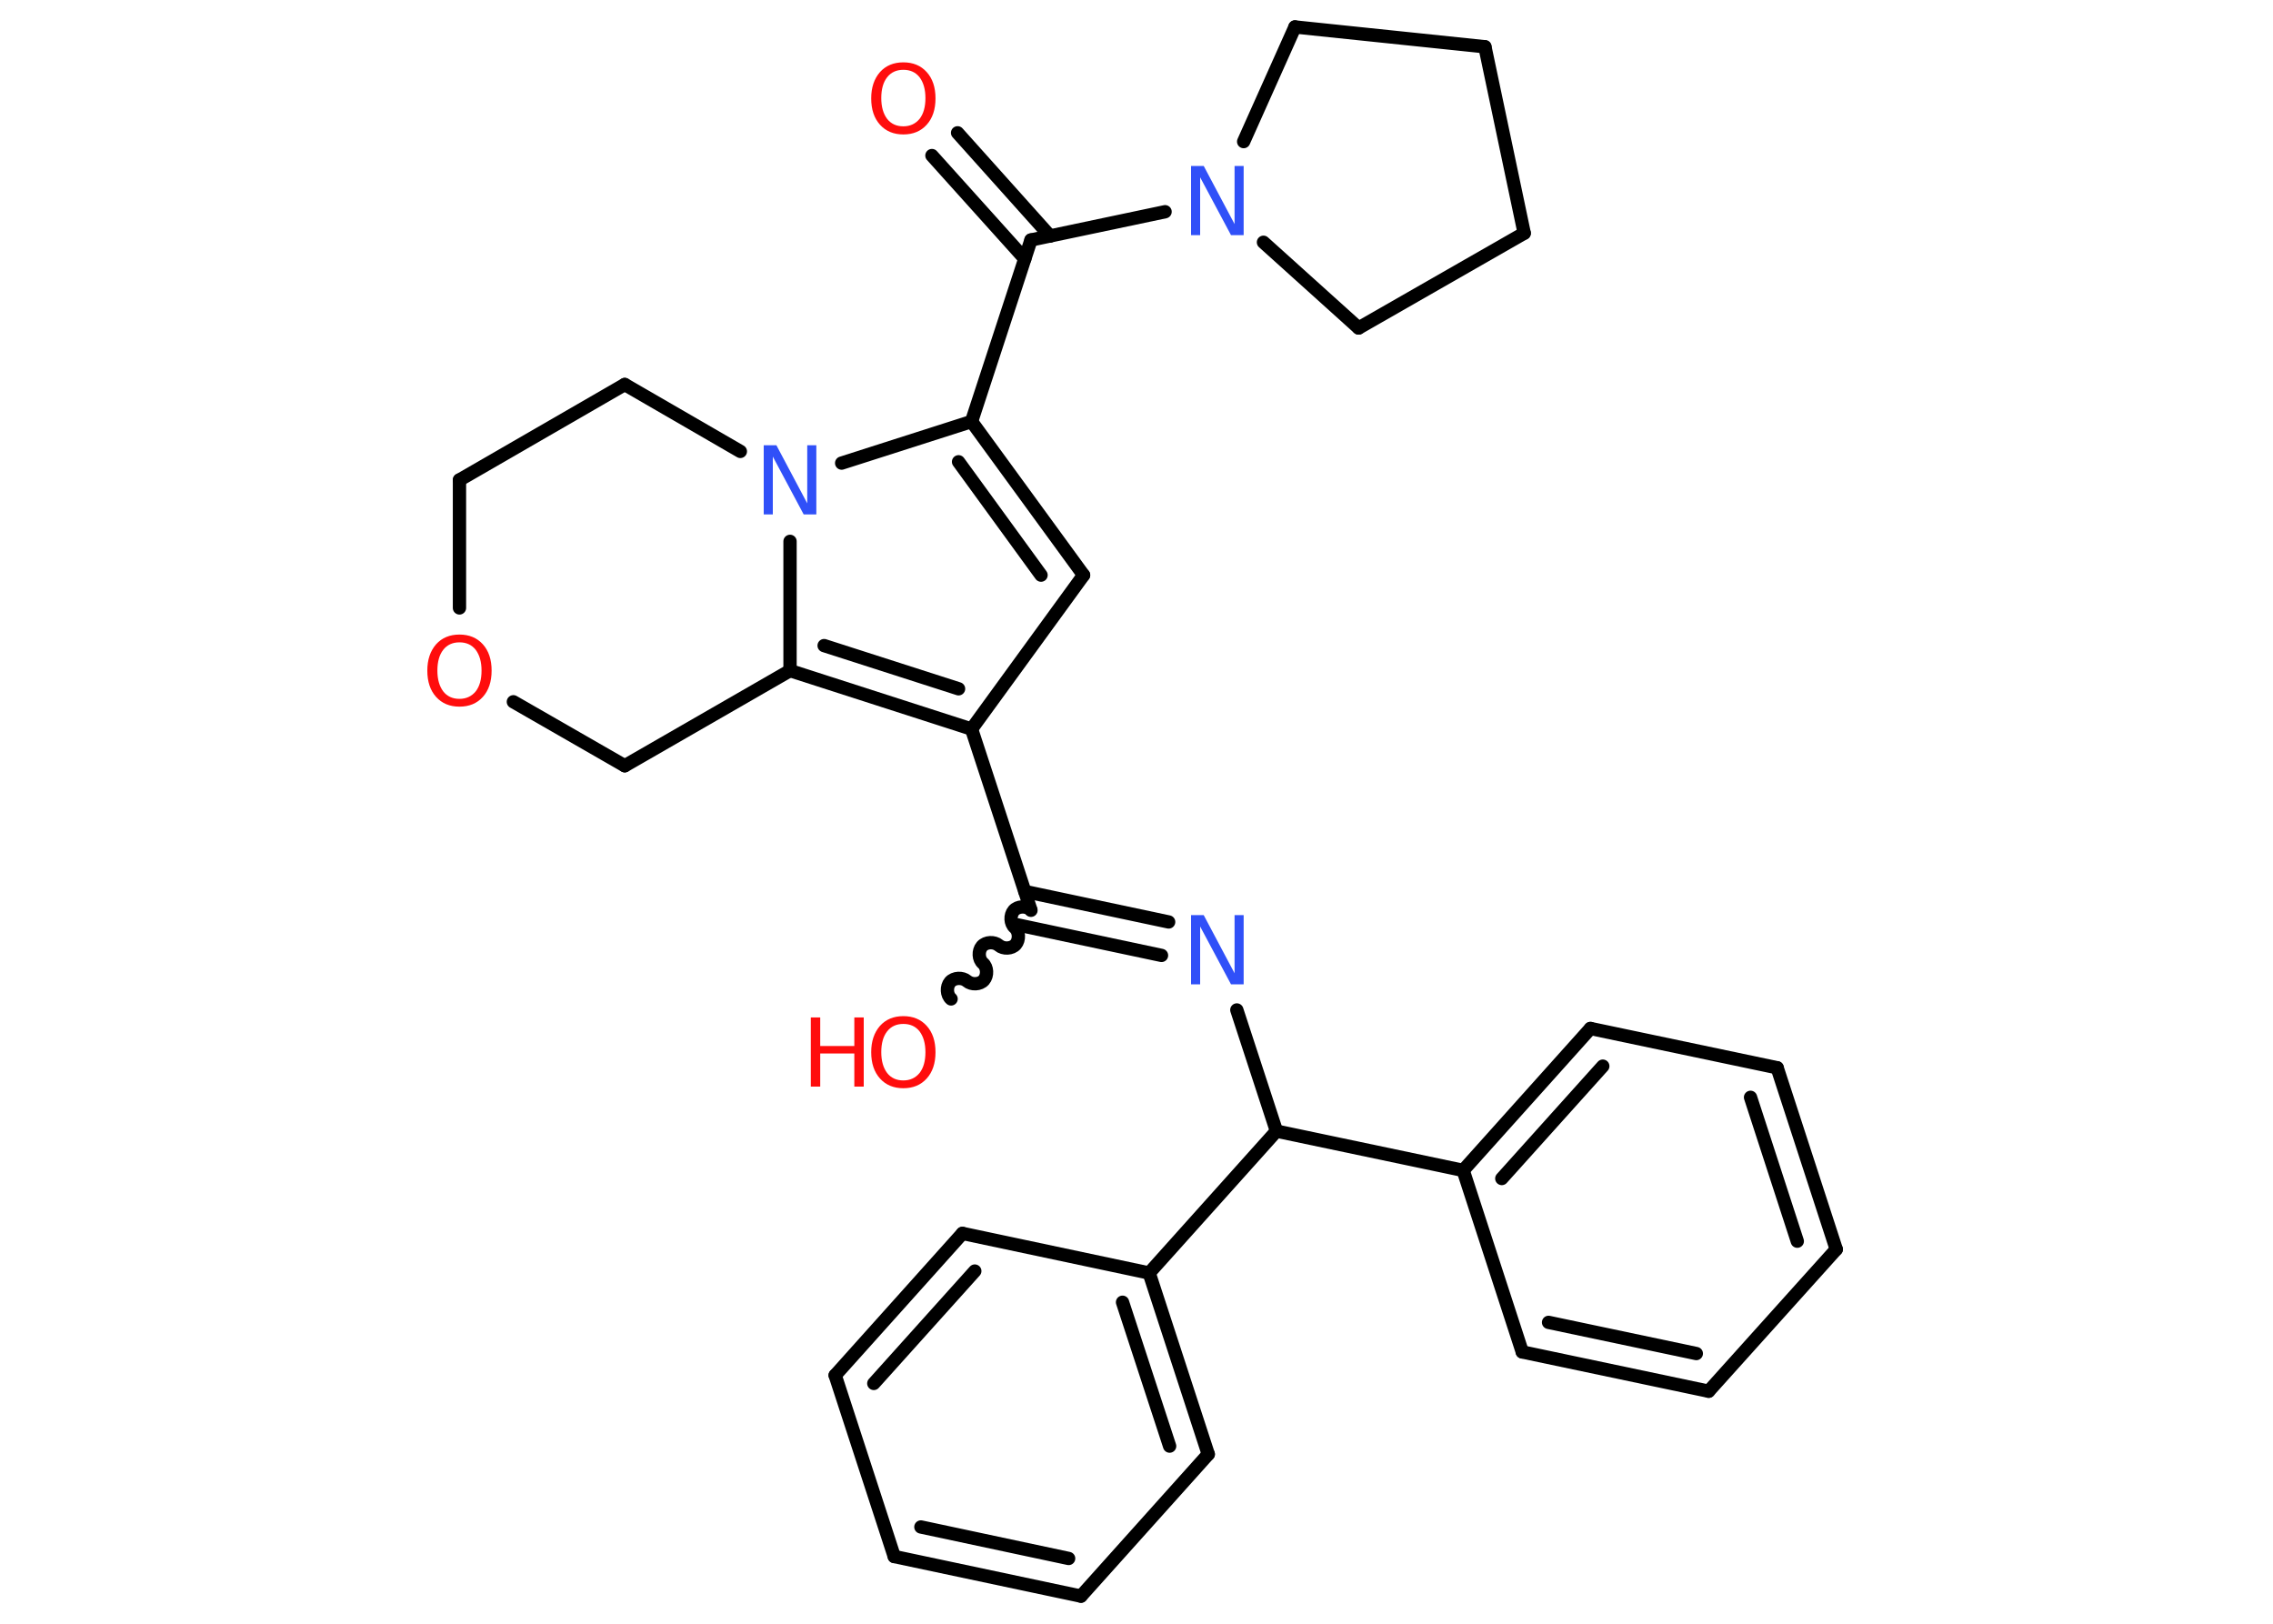 <?xml version='1.0' encoding='UTF-8'?>
<!DOCTYPE svg PUBLIC "-//W3C//DTD SVG 1.1//EN" "http://www.w3.org/Graphics/SVG/1.1/DTD/svg11.dtd">
<svg version='1.2' xmlns='http://www.w3.org/2000/svg' xmlns:xlink='http://www.w3.org/1999/xlink' width='70.0mm' height='50.0mm' viewBox='0 0 70.0 50.0'>
  <desc>Generated by the Chemistry Development Kit (http://github.com/cdk)</desc>
  <g stroke-linecap='round' stroke-linejoin='round' stroke='#000000' stroke-width='.41' fill='#FF0D0D'>
    <rect x='.0' y='.0' width='70.0' height='50.0' fill='#FFFFFF' stroke='none'/>
    <g id='mol1' class='mol'>
      <g id='mol1bnd1' class='bond'>
        <line x1='29.49' y1='4.09' x2='32.34' y2='7.27'/>
        <line x1='28.7' y1='4.79' x2='31.56' y2='7.97'/>
      </g>
      <line id='mol1bnd2' class='bond' x1='31.75' y1='7.39' x2='29.92' y2='12.98'/>
      <g id='mol1bnd3' class='bond'>
        <line x1='33.37' y1='17.71' x2='29.92' y2='12.98'/>
        <line x1='32.06' y1='17.71' x2='29.52' y2='14.22'/>
      </g>
      <line id='mol1bnd4' class='bond' x1='33.37' y1='17.71' x2='29.92' y2='22.45'/>
      <line id='mol1bnd5' class='bond' x1='29.92' y1='22.45' x2='31.75' y2='28.03'/>
      <path id='mol1bnd6' class='bond' d='M29.29 30.76c-.14 -.12 -.15 -.38 -.03 -.52c.12 -.14 .38 -.15 .52 -.03c.14 .12 .4 .11 .52 -.03c.12 -.14 .11 -.4 -.03 -.52c-.14 -.12 -.15 -.38 -.03 -.52c.12 -.14 .38 -.15 .52 -.03c.14 .12 .4 .11 .52 -.03c.12 -.14 .11 -.4 -.03 -.52c-.14 -.12 -.15 -.38 -.03 -.52c.12 -.14 .38 -.15 .52 -.03' fill='none' stroke='#000000' stroke-width='.41'/>
      <g id='mol1bnd7' class='bond'>
        <line x1='31.56' y1='27.45' x2='35.99' y2='28.39'/>
        <line x1='31.34' y1='28.48' x2='35.77' y2='29.42'/>
      </g>
      <line id='mol1bnd8' class='bond' x1='38.09' y1='31.1' x2='39.31' y2='34.83'/>
      <line id='mol1bnd9' class='bond' x1='39.31' y1='34.83' x2='45.06' y2='36.04'/>
      <g id='mol1bnd10' class='bond'>
        <line x1='48.98' y1='31.67' x2='45.06' y2='36.04'/>
        <line x1='49.36' y1='32.83' x2='46.25' y2='36.29'/>
      </g>
      <line id='mol1bnd11' class='bond' x1='48.98' y1='31.67' x2='54.73' y2='32.88'/>
      <g id='mol1bnd12' class='bond'>
        <line x1='56.55' y1='38.47' x2='54.73' y2='32.88'/>
        <line x1='55.35' y1='38.22' x2='53.91' y2='33.79'/>
      </g>
      <line id='mol1bnd13' class='bond' x1='56.55' y1='38.47' x2='52.62' y2='42.84'/>
      <g id='mol1bnd14' class='bond'>
        <line x1='46.88' y1='41.63' x2='52.62' y2='42.84'/>
        <line x1='47.69' y1='40.72' x2='52.24' y2='41.68'/>
      </g>
      <line id='mol1bnd15' class='bond' x1='45.06' y1='36.04' x2='46.88' y2='41.63'/>
      <line id='mol1bnd16' class='bond' x1='39.31' y1='34.83' x2='35.39' y2='39.2'/>
      <g id='mol1bnd17' class='bond'>
        <line x1='37.21' y1='44.78' x2='35.39' y2='39.2'/>
        <line x1='36.02' y1='44.53' x2='34.57' y2='40.1'/>
      </g>
      <line id='mol1bnd18' class='bond' x1='37.21' y1='44.78' x2='33.29' y2='49.15'/>
      <g id='mol1bnd19' class='bond'>
        <line x1='27.54' y1='47.93' x2='33.29' y2='49.15'/>
        <line x1='28.36' y1='47.02' x2='32.91' y2='47.99'/>
      </g>
      <line id='mol1bnd20' class='bond' x1='27.54' y1='47.93' x2='25.72' y2='42.35'/>
      <g id='mol1bnd21' class='bond'>
        <line x1='29.64' y1='37.98' x2='25.72' y2='42.35'/>
        <line x1='30.02' y1='39.14' x2='26.91' y2='42.6'/>
      </g>
      <line id='mol1bnd22' class='bond' x1='35.39' y1='39.2' x2='29.64' y2='37.98'/>
      <g id='mol1bnd23' class='bond'>
        <line x1='24.33' y1='20.65' x2='29.92' y2='22.45'/>
        <line x1='25.38' y1='19.88' x2='29.52' y2='21.21'/>
      </g>
      <line id='mol1bnd24' class='bond' x1='24.33' y1='20.65' x2='24.33' y2='16.67'/>
      <line id='mol1bnd25' class='bond' x1='29.92' y1='12.98' x2='25.92' y2='14.26'/>
      <line id='mol1bnd26' class='bond' x1='22.8' y1='13.9' x2='19.24' y2='11.84'/>
      <line id='mol1bnd27' class='bond' x1='19.24' y1='11.84' x2='14.15' y2='14.78'/>
      <line id='mol1bnd28' class='bond' x1='14.15' y1='14.78' x2='14.15' y2='18.72'/>
      <line id='mol1bnd29' class='bond' x1='15.81' y1='21.61' x2='19.24' y2='23.58'/>
      <line id='mol1bnd30' class='bond' x1='24.33' y1='20.65' x2='19.24' y2='23.58'/>
      <line id='mol1bnd31' class='bond' x1='31.75' y1='7.39' x2='35.88' y2='6.52'/>
      <line id='mol1bnd32' class='bond' x1='38.3' y1='4.36' x2='39.88' y2='.83'/>
      <line id='mol1bnd33' class='bond' x1='39.88' y1='.83' x2='45.73' y2='1.44'/>
      <line id='mol1bnd34' class='bond' x1='45.73' y1='1.44' x2='46.94' y2='7.18'/>
      <line id='mol1bnd35' class='bond' x1='46.94' y1='7.18' x2='41.84' y2='10.1'/>
      <line id='mol1bnd36' class='bond' x1='38.91' y1='7.46' x2='41.84' y2='10.1'/>
      <path id='mol1atm1' class='atom' d='M27.82 2.15q-.32 .0 -.5 .23q-.18 .23 -.18 .64q.0 .4 .18 .64q.18 .23 .5 .23q.31 .0 .5 -.23q.18 -.23 .18 -.64q.0 -.4 -.18 -.64q-.18 -.23 -.5 -.23zM27.82 1.92q.45 .0 .72 .3q.27 .3 .27 .81q.0 .51 -.27 .81q-.27 .3 -.72 .3q-.45 .0 -.72 -.3q-.27 -.3 -.27 -.81q.0 -.5 .27 -.81q.27 -.3 .72 -.3z' stroke='none'/>
      <g id='mol1atm7' class='atom'>
        <path d='M27.82 31.53q-.32 .0 -.5 .23q-.18 .23 -.18 .64q.0 .4 .18 .64q.18 .23 .5 .23q.31 .0 .5 -.23q.18 -.23 .18 -.64q.0 -.4 -.18 -.64q-.18 -.23 -.5 -.23zM27.82 31.29q.45 .0 .72 .3q.27 .3 .27 .81q.0 .51 -.27 .81q-.27 .3 -.72 .3q-.45 .0 -.72 -.3q-.27 -.3 -.27 -.81q.0 -.5 .27 -.81q.27 -.3 .72 -.3z' stroke='none'/>
        <path d='M24.97 31.33h.29v.88h1.05v-.88h.29v2.13h-.29v-1.02h-1.05v1.02h-.29v-2.13z' stroke='none'/>
      </g>
      <path id='mol1atm8' class='atom' d='M36.68 28.18h.39l.95 1.79v-1.79h.28v2.13h-.39l-.95 -1.78v1.78h-.28v-2.13z' stroke='none' fill='#3050F8'/>
      <path id='mol1atm23' class='atom' d='M23.52 13.71h.39l.95 1.79v-1.79h.28v2.13h-.39l-.95 -1.78v1.78h-.28v-2.13z' stroke='none' fill='#3050F8'/>
      <path id='mol1atm26' class='atom' d='M14.15 19.78q-.32 .0 -.5 .23q-.18 .23 -.18 .64q.0 .4 .18 .64q.18 .23 .5 .23q.31 .0 .5 -.23q.18 -.23 .18 -.64q.0 -.4 -.18 -.64q-.18 -.23 -.5 -.23zM14.15 19.54q.45 .0 .72 .3q.27 .3 .27 .81q.0 .51 -.27 .81q-.27 .3 -.72 .3q-.45 .0 -.72 -.3q-.27 -.3 -.27 -.81q.0 -.5 .27 -.81q.27 -.3 .72 -.3z' stroke='none'/>
      <path id='mol1atm28' class='atom' d='M36.68 5.11h.39l.95 1.79v-1.79h.28v2.13h-.39l-.95 -1.78v1.78h-.28v-2.13z' stroke='none' fill='#3050F8'/>
    </g>
  </g>
</svg>
